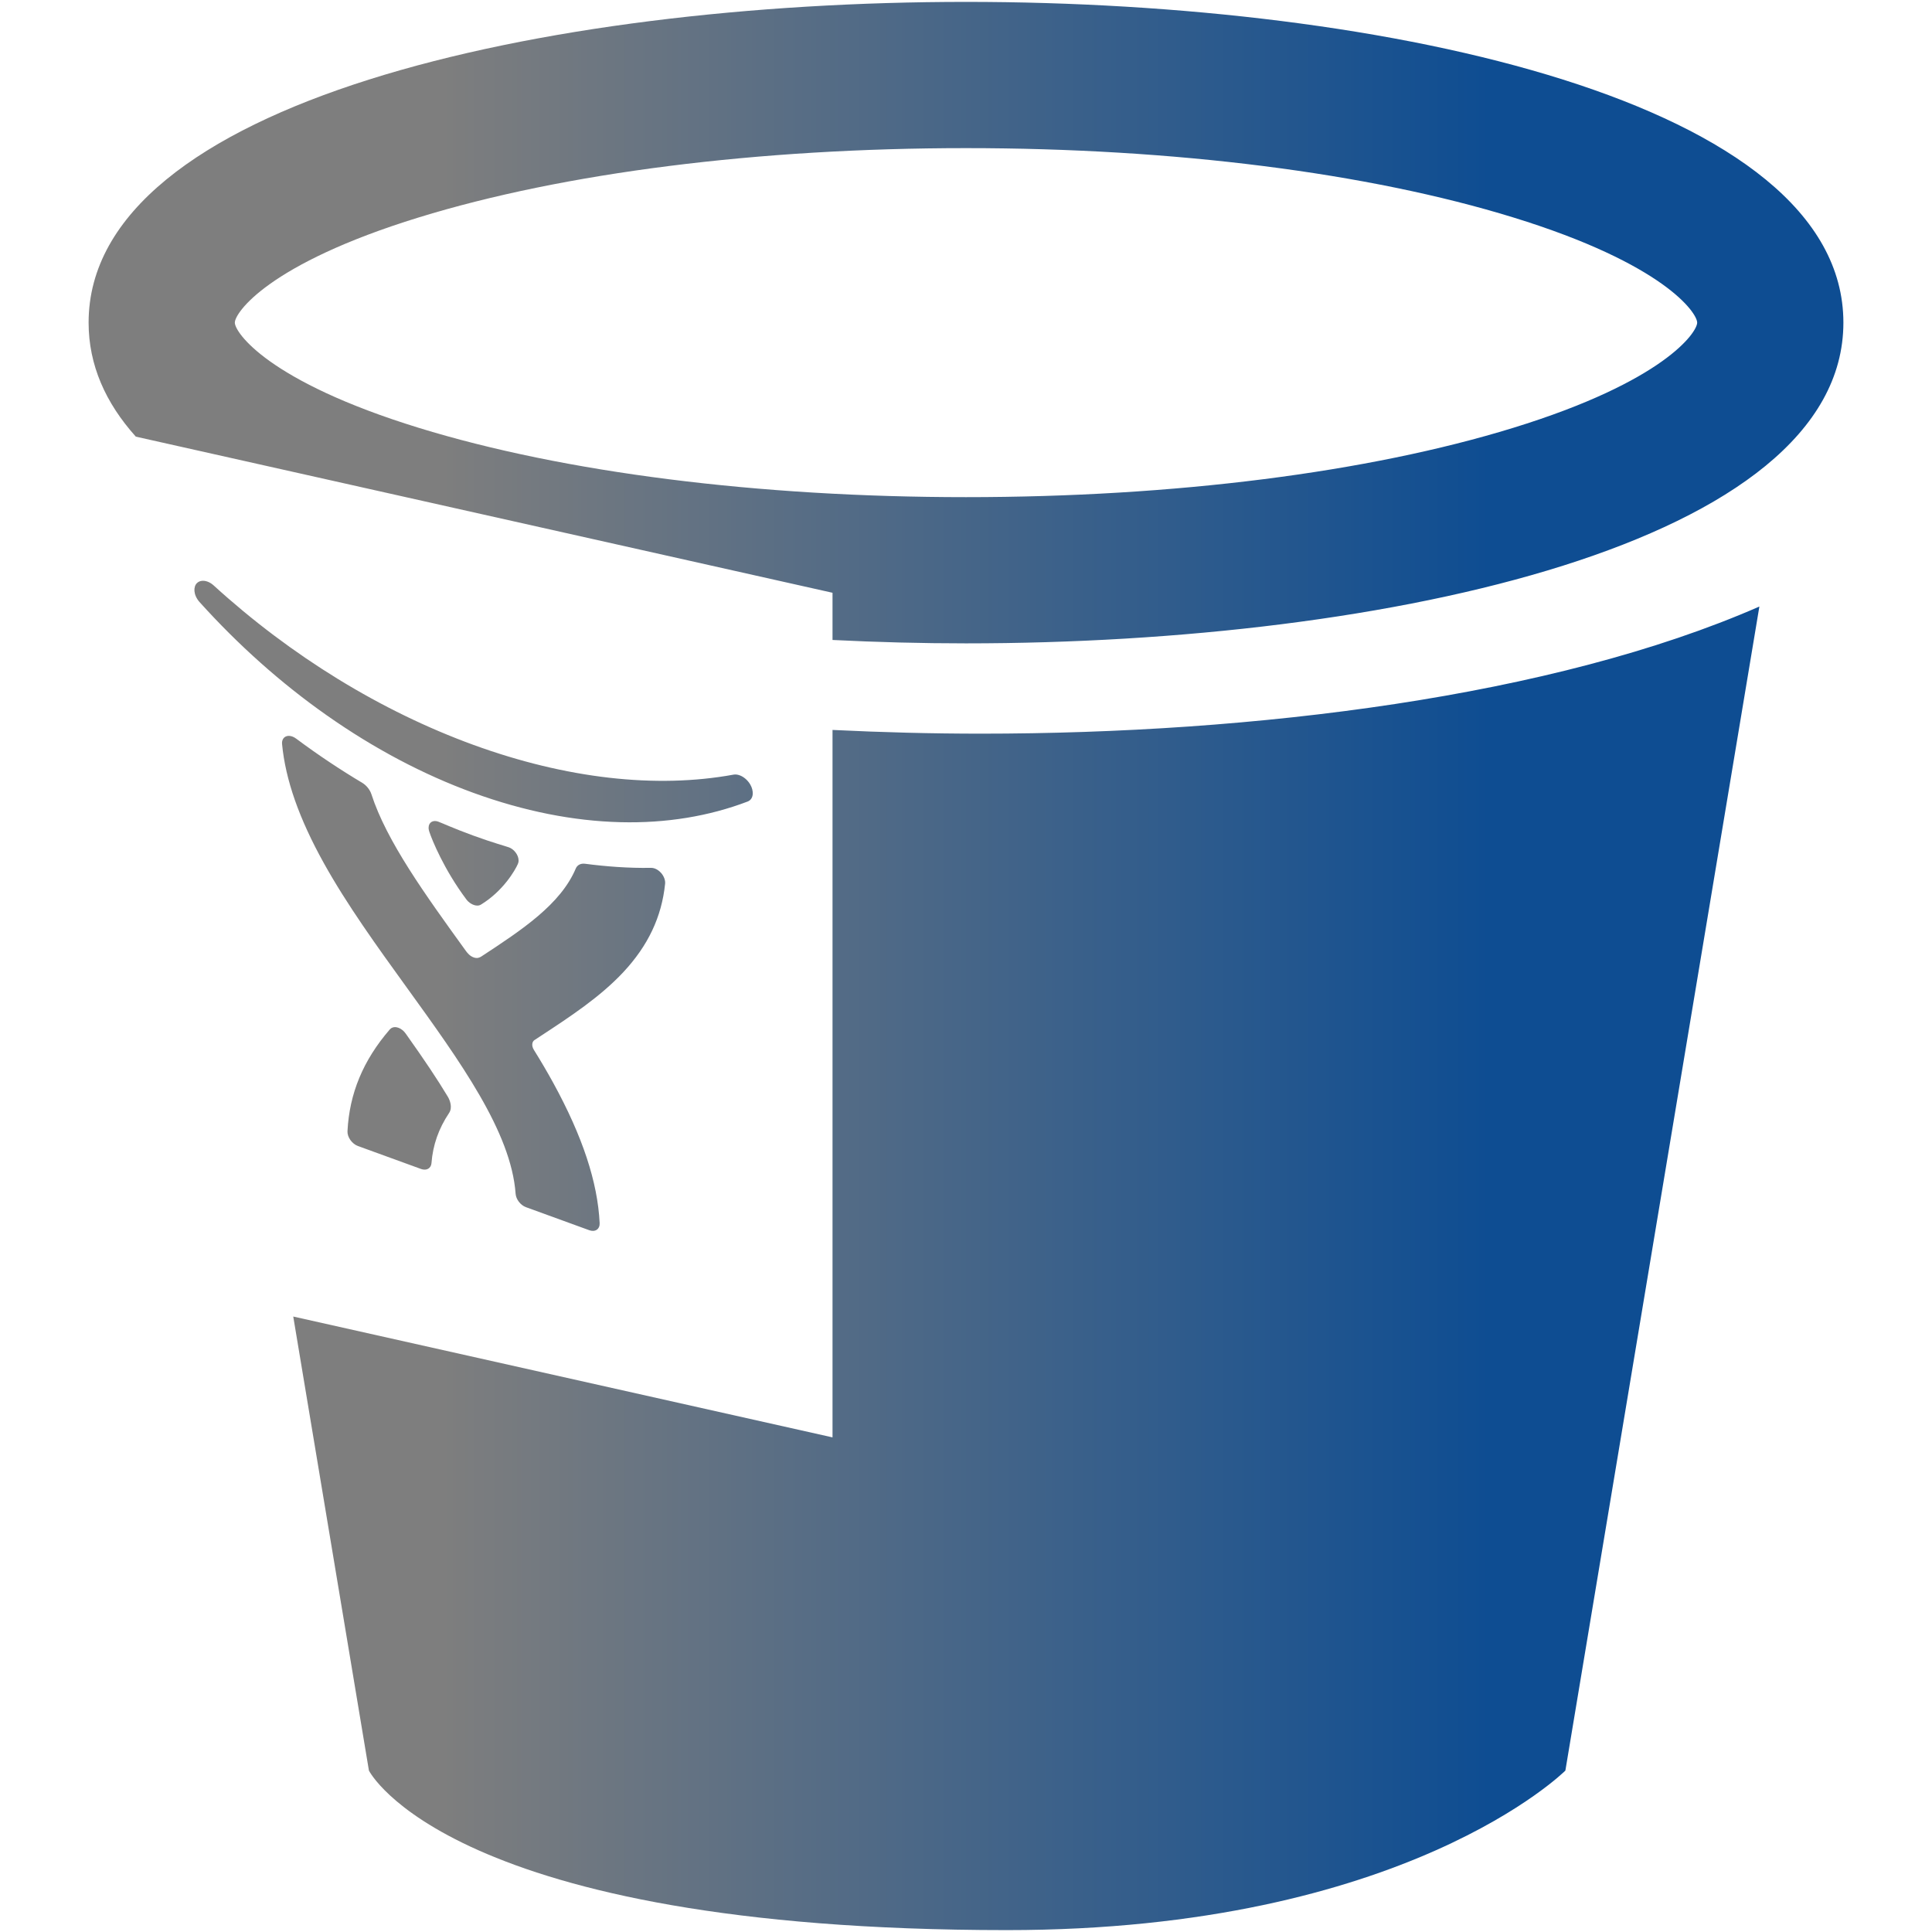 <?xml version="1.0" encoding="iso-8859-1"?>
<!DOCTYPE svg PUBLIC "-//W3C//DTD SVG 1.1//EN" "http://www.w3.org/Graphics/SVG/1.1/DTD/svg11.dtd">
<svg  version="1.1" xmlns="http://www.w3.org/2000/svg" xmlns:xlink="http://www.w3.org/1999/xlink" x="0px" y="0px" width="512px"
	 height="512px" viewBox="0 0 512 512" enable-background="new 0 0 512 512" xml:space="preserve">
	 <linearGradient id="g0">
		<stop offset="0.2" stop-color="#7e7e7e"/>
		<stop offset="0.8" stop-color="#0E4D92"/>
	</linearGradient>
	 <g fill="url(#g0)" id="3e91140ac1bfb9903b91c1b0ca096f53"><path display="inline" d="M256,0.501c-111.99,0-232.519,26.6-232.519,85c0,11.242,4.504,21.295,12.514,30.213l184.632,41.376
		v12.509c11.787,0.59,23.623,0.9,35.373,0.9c111.99,0,232.519-26.596,232.519-84.998C488.519,27.101,367.99,0.501,256,0.501z
		 M401.011,113.385c-38.458,11.84-89.957,18.364-145.011,18.364s-106.553-6.523-145.015-18.364
		c-40.075-12.34-48.753-25.329-48.753-27.884s8.678-15.544,48.753-27.884C149.447,45.776,200.946,39.255,256,39.255
		s106.553,6.521,145.011,18.362c40.079,12.34,48.758,25.328,48.758,27.884S441.09,101.045,401.011,113.385z M259.972,194.428
		c72.336,0,151.554-9.735,206.282-33.689l-51.413,308.483c0,0-42.276,42.276-147.966,42.276
		c-147.967,0-169.105-42.276-169.105-42.276L77.714,348.896l142.913,32.025v-187.48
		C233.842,194.089,247.021,194.428,259.972,194.428z M86.569,189.548c-12.084-8.493-23.429-18.611-33.722-30.035
		c-1.656-1.895-1.623-4.054-0.652-4.991c0.656-0.64,1.701-0.785,2.803-0.384c0.566,0.207,1.123,0.549,1.614,0.999
		c20.548,18.727,44.369,33.346,68.893,42.28c24.515,8.918,48.341,11.634,68.893,7.869c0.491-0.091,1.049-0.029,1.614,0.178
		c1.098,0.396,2.146,1.304,2.803,2.423c0.971,1.643,1.004,3.823-0.64,4.512c-10.309,3.931-21.65,5.792-33.738,5.491
		c-12.526-0.31-25.621-2.919-38.928-7.758h-0.008C112.195,205.286,99.095,198.358,86.569,189.548z M85.814,228.724
		c-6.536-11.766-10.156-22.042-11.064-31.538c-0.091-0.941,0.301-1.738,1.065-2.04c0.487-0.198,1.065-0.173,1.664,0.042
		c0.334,0.12,0.665,0.305,0.987,0.541c5.945,4.442,12.01,8.435,17.538,11.729c1.123,0.677,2.031,1.841,2.411,2.981
		c4.021,12.484,14.293,26.679,25.068,41.591c0.438,0.586,1.041,1.329,2.023,1.685c0.987,0.363,1.594,0.041,2.023-0.215
		c10.775-7.068,21.048-13.818,25.073-23.371c0.375-0.867,1.283-1.371,2.415-1.227c5.516,0.723,11.567,1.197,17.521,1.086
		c0.317-0.004,0.652,0.054,0.982,0.173c0.599,0.219,1.188,0.628,1.676,1.177c0.743,0.838,1.164,1.966,1.065,2.854
		c-0.908,8.83-4.525,16.414-11.061,23.429c-6.147,6.585-14.152,11.841-21.897,16.919c-0.565,0.371-1.127,0.734-1.681,1.106
		c-0.565,0.367-0.871,1.396-0.136,2.584c1.813,2.915,3.546,5.847,5.165,8.807c7.724,14.107,11.737,26.241,12.262,37.091
		c0.041,0.768-0.235,1.403-0.756,1.763c-0.521,0.355-1.243,0.404-1.998,0.128l-16.767-6.102c-1.444-0.524-2.642-2.077-2.749-3.555
		c-1.181-16.37-14.665-35.026-28.933-54.777C99.966,250.865,91.957,239.784,85.814,228.724z M107.514,273.91
		c5.028,7.076,8.405,12.134,11.163,16.725c0.553,0.921,1.305,2.874,0.339,4.311c-2.779,4.153-4.306,8.518-4.669,13.29
		c-0.107,1.396-1.321,2.08-2.762,1.557l-16.737-6.09c-0.751-0.272-1.482-0.859-2.002-1.594c-0.52-0.735-0.797-1.577-0.76-2.316
		c0.5-9.995,4.145-18.797,11.197-26.963c0.281-0.33,1.024-0.925,2.275-0.467C106.539,272.722,107.117,273.357,107.514,273.91z
		 M134.894,224.566c1.296,0.471,2.535,1.985,2.535,3.477c0,0.429-0.099,0.701-0.202,0.94c-0.698,1.61-3.873,7.159-9.789,10.755
		c-0.66,0.401-1.412,0.252-1.932,0.063l-0.004-0.004c-0.516-0.187-1.268-0.583-1.928-1.466c-5.916-7.902-9.091-15.763-9.789-17.877
		c-0.103-0.313-0.202-0.66-0.202-1.094c0-1.49,1.238-2.102,2.535-1.626c1.069,0.388,4.121,1.812,9.372,3.728l0.033,0.008
		C130.773,223.386,133.825,224.179,134.894,224.566z"></path></g></svg>